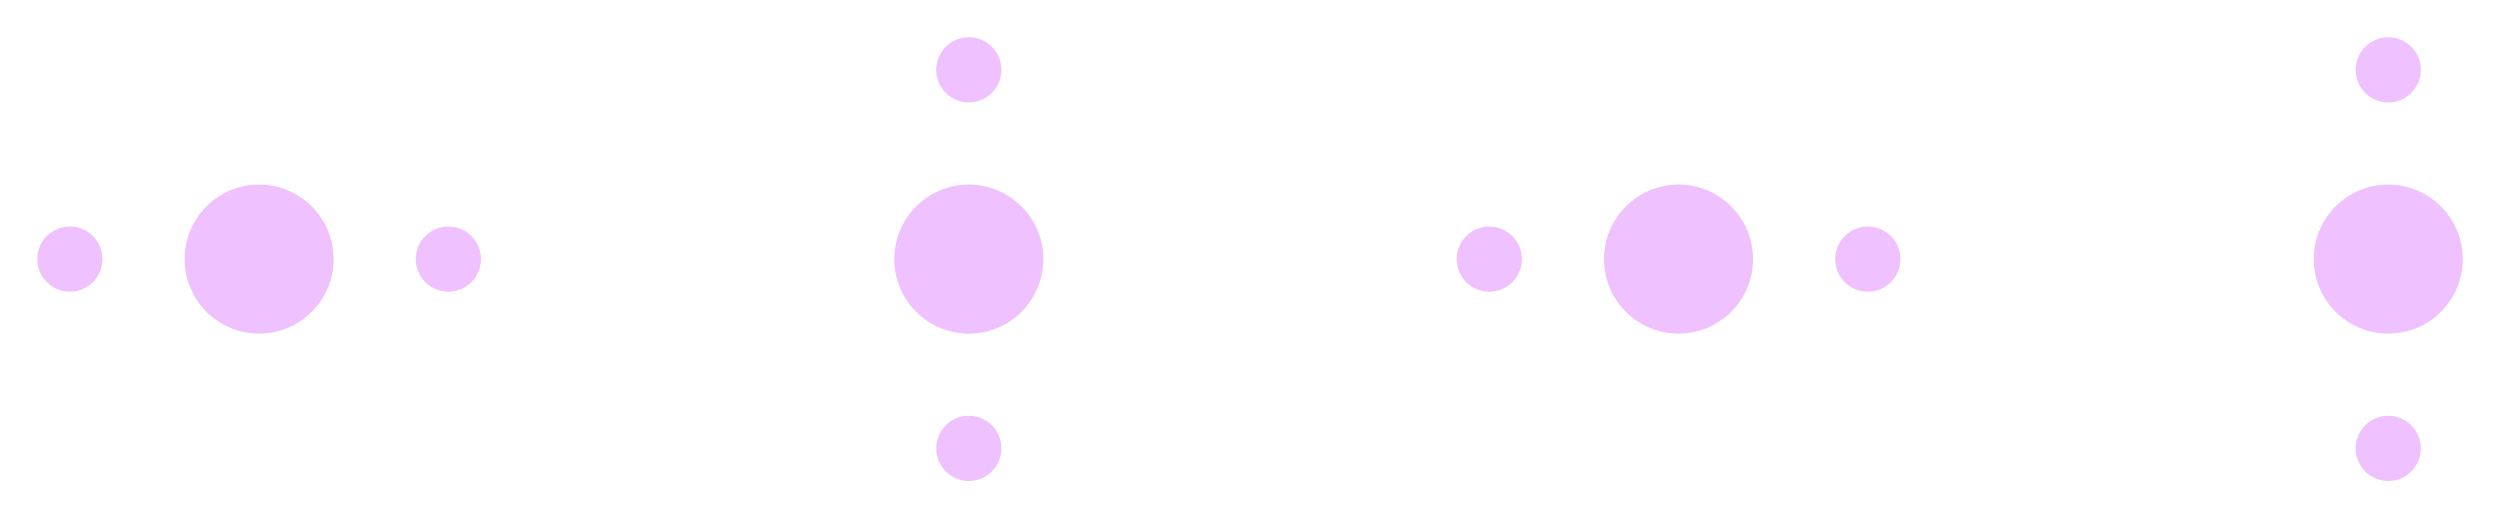 <svg:svg xmlns:svg="http://www.w3.org/2000/svg" version="1.1" width="67.105mm" height="13.91mm" viewBox="27.57 27.57 67.105 13.91">
<svg:title>SVG Image created as keyboard-before-F_Mask.svg date 2024/01/20 13:57:00 </svg:title>
  <svg:desc>Image generated by PCBNEW </svg:desc>
<svg:g style="fill:#D864FF; fill-opacity:0.400; stroke:none;">
<svg:circle cx="29.445" cy="34.525" r="0.875" /> 
</svg:g>
<svg:g style="fill:#D864FF; fill-opacity:0.400; stroke:none;">
<svg:circle cx="34.525" cy="34.525" r="2.000" /> 
</svg:g>
<svg:g style="fill:#D864FF; fill-opacity:0.400; stroke:none;">
<svg:circle cx="39.605" cy="34.525" r="0.875" /> 
</svg:g>
<svg:g style="fill:#D864FF; fill-opacity:0.400; stroke:none;">
<svg:circle cx="53.575" cy="29.445" r="0.875" /> 
</svg:g>
<svg:g style="fill:#D864FF; fill-opacity:0.400; stroke:none;">
<svg:circle cx="53.575" cy="34.525" r="2.000" /> 
</svg:g>
<svg:g style="fill:#D864FF; fill-opacity:0.400; stroke:none;">
<svg:circle cx="53.575" cy="39.605" r="0.875" /> 
</svg:g>
<svg:g style="fill:#D864FF; fill-opacity:0.400; stroke:none;">
<svg:circle cx="77.705" cy="34.525" r="0.875" /> 
</svg:g>
<svg:g style="fill:#D864FF; fill-opacity:0.400; stroke:none;">
<svg:circle cx="72.625" cy="34.525" r="2.000" /> 
</svg:g>
<svg:g style="fill:#D864FF; fill-opacity:0.400; stroke:none;">
<svg:circle cx="67.545" cy="34.525" r="0.875" /> 
</svg:g>
<svg:g style="fill:#D864FF; fill-opacity:0.400; stroke:none;">
<svg:circle cx="91.675" cy="39.605" r="0.875" /> 
</svg:g>
<svg:g style="fill:#D864FF; fill-opacity:0.400; stroke:none;">
<svg:circle cx="91.675" cy="34.525" r="2.000" /> 
</svg:g>
<svg:g style="fill:#D864FF; fill-opacity:0.400; stroke:none;">
<svg:circle cx="91.675" cy="29.445" r="0.875" /> 
</svg:g> 
</svg:svg>